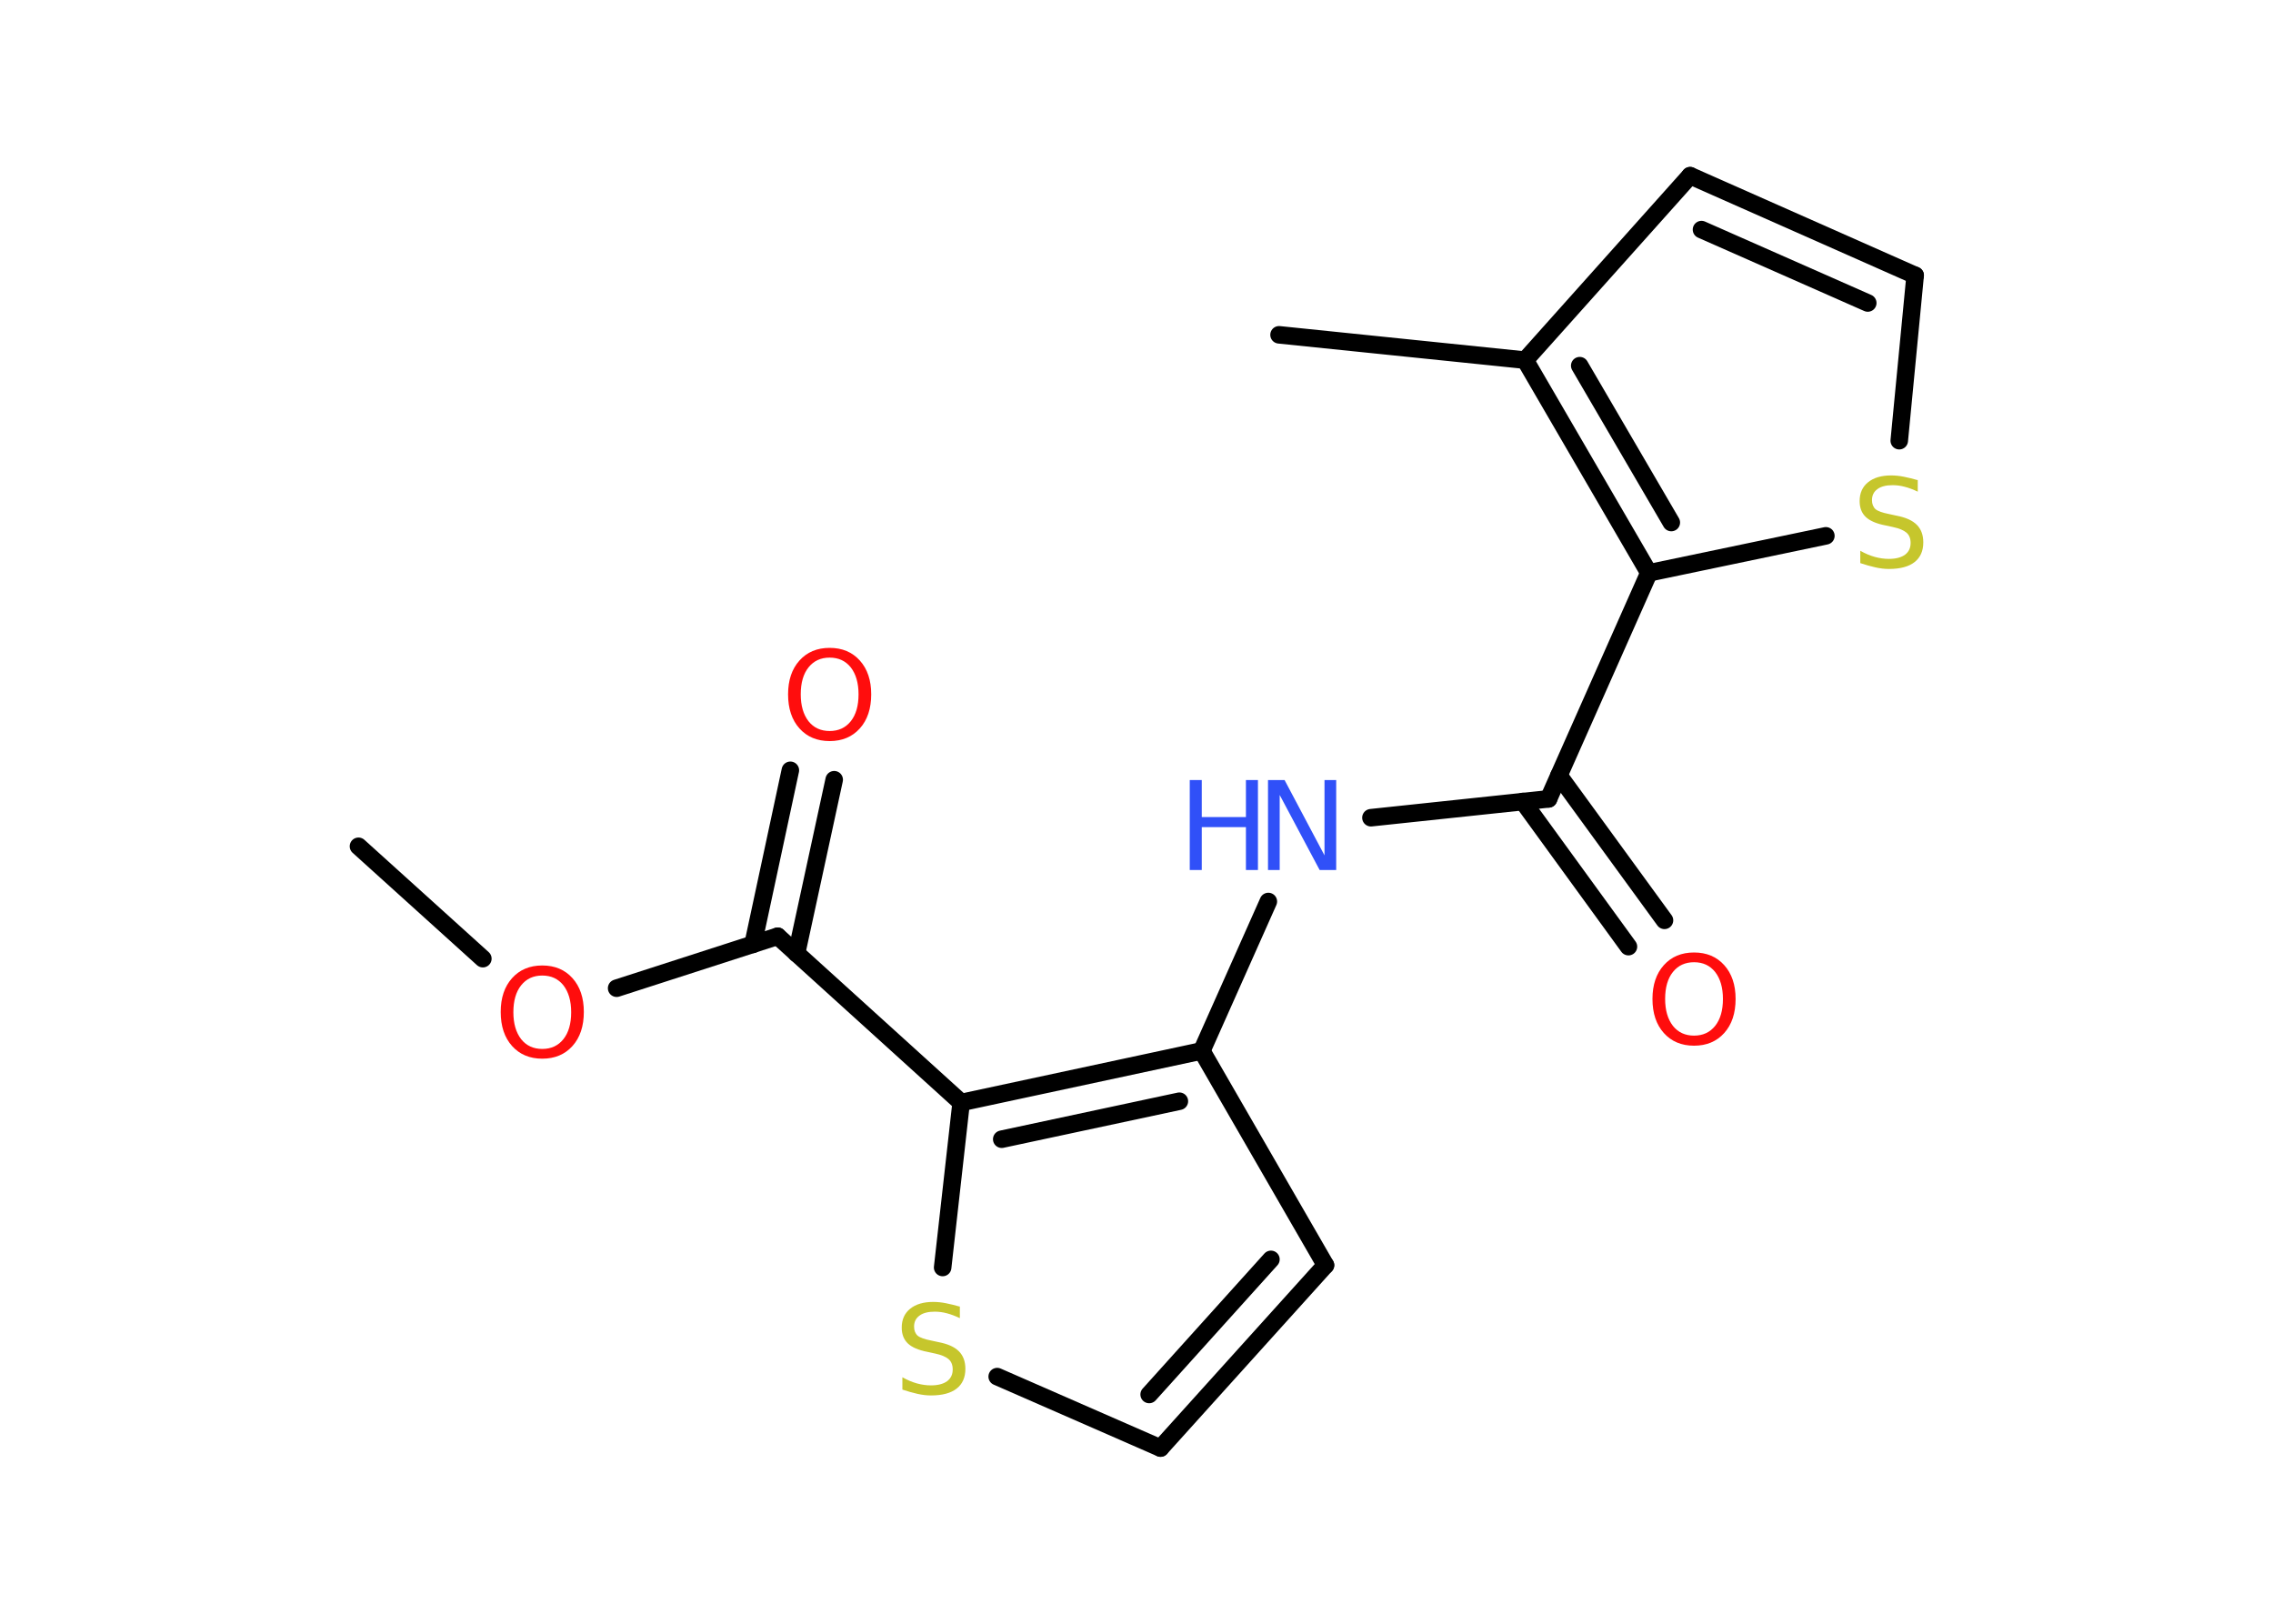 <?xml version='1.0' encoding='UTF-8'?>
<!DOCTYPE svg PUBLIC "-//W3C//DTD SVG 1.1//EN" "http://www.w3.org/Graphics/SVG/1.1/DTD/svg11.dtd">
<svg version='1.2' xmlns='http://www.w3.org/2000/svg' xmlns:xlink='http://www.w3.org/1999/xlink' width='70.0mm' height='50.0mm' viewBox='0 0 70.0 50.0'>
  <desc>Generated by the Chemistry Development Kit (http://github.com/cdk)</desc>
  <g stroke-linecap='round' stroke-linejoin='round' stroke='#000000' stroke-width='.54' fill='#FF0D0D'>
    <rect x='.0' y='.0' width='70.0' height='50.0' fill='#FFFFFF' stroke='none'/>
    <g id='mol1' class='mol'>
      <line id='mol1bnd1' class='bond' x1='11.04' y1='26.06' x2='14.87' y2='29.52'/>
      <line id='mol1bnd2' class='bond' x1='18.99' y1='30.43' x2='23.95' y2='28.83'/>
      <g id='mol1bnd3' class='bond'>
        <line x1='23.19' y1='29.08' x2='24.34' y2='23.72'/>
        <line x1='24.53' y1='29.36' x2='25.69' y2='24.01'/>
      </g>
      <line id='mol1bnd4' class='bond' x1='23.95' y1='28.83' x2='29.6' y2='33.95'/>
      <line id='mol1bnd5' class='bond' x1='29.6' y1='33.95' x2='29.03' y2='39.03'/>
      <line id='mol1bnd6' class='bond' x1='30.71' y1='42.39' x2='35.74' y2='44.59'/>
      <g id='mol1bnd7' class='bond'>
        <line x1='35.74' y1='44.59' x2='40.82' y2='38.96'/>
        <line x1='35.39' y1='42.94' x2='39.14' y2='38.78'/>
      </g>
      <line id='mol1bnd8' class='bond' x1='40.82' y1='38.96' x2='37.01' y2='32.36'/>
      <g id='mol1bnd9' class='bond'>
        <line x1='37.01' y1='32.36' x2='29.6' y2='33.95'/>
        <line x1='36.32' y1='33.91' x2='30.85' y2='35.08'/>
      </g>
      <line id='mol1bnd10' class='bond' x1='37.01' y1='32.36' x2='39.06' y2='27.76'/>
      <line id='mol1bnd11' class='bond' x1='42.22' y1='25.18' x2='47.69' y2='24.6'/>
      <g id='mol1bnd12' class='bond'>
        <line x1='48.01' y1='23.88' x2='51.26' y2='28.34'/>
        <line x1='46.9' y1='24.68' x2='50.15' y2='29.15'/>
      </g>
      <line id='mol1bnd13' class='bond' x1='47.69' y1='24.6' x2='50.78' y2='17.64'/>
      <line id='mol1bnd14' class='bond' x1='50.78' y1='17.64' x2='56.23' y2='16.5'/>
      <line id='mol1bnd15' class='bond' x1='58.49' y1='13.57' x2='58.98' y2='8.48'/>
      <g id='mol1bnd16' class='bond'>
        <line x1='58.98' y1='8.48' x2='52.05' y2='5.41'/>
        <line x1='57.52' y1='9.33' x2='52.4' y2='7.07'/>
      </g>
      <line id='mol1bnd17' class='bond' x1='52.05' y1='5.41' x2='46.97' y2='11.09'/>
      <g id='mol1bnd18' class='bond'>
        <line x1='46.97' y1='11.09' x2='50.78' y2='17.64'/>
        <line x1='48.65' y1='11.26' x2='51.47' y2='16.09'/>
      </g>
      <line id='mol1bnd19' class='bond' x1='46.97' y1='11.09' x2='39.39' y2='10.31'/>
      <path id='mol1atm2' class='atom' d='M16.7 30.04q-.41 .0 -.65 .3q-.24 .3 -.24 .83q.0 .52 .24 .83q.24 .3 .65 .3q.41 .0 .65 -.3q.24 -.3 .24 -.83q.0 -.52 -.24 -.83q-.24 -.3 -.65 -.3zM16.7 29.73q.58 .0 .93 .39q.35 .39 .35 1.04q.0 .66 -.35 1.05q-.35 .39 -.93 .39q-.58 .0 -.93 -.39q-.35 -.39 -.35 -1.05q.0 -.65 .35 -1.04q.35 -.39 .93 -.39z' stroke='none'/>
      <path id='mol1atm4' class='atom' d='M25.55 20.25q-.41 .0 -.65 .3q-.24 .3 -.24 .83q.0 .52 .24 .83q.24 .3 .65 .3q.41 .0 .65 -.3q.24 -.3 .24 -.83q.0 -.52 -.24 -.83q-.24 -.3 -.65 -.3zM25.55 19.95q.58 .0 .93 .39q.35 .39 .35 1.04q.0 .66 -.35 1.05q-.35 .39 -.93 .39q-.58 .0 -.93 -.39q-.35 -.39 -.35 -1.05q.0 -.65 .35 -1.04q.35 -.39 .93 -.39z' stroke='none'/>
      <path id='mol1atm6' class='atom' d='M29.56 40.23v.36q-.21 -.1 -.4 -.15q-.19 -.05 -.37 -.05q-.31 .0 -.47 .12q-.17 .12 -.17 .34q.0 .18 .11 .28q.11 .09 .42 .15l.23 .05q.42 .08 .62 .28q.2 .2 .2 .54q.0 .4 -.27 .61q-.27 .21 -.79 .21q-.2 .0 -.42 -.05q-.22 -.05 -.46 -.13v-.38q.23 .13 .45 .19q.22 .06 .43 .06q.32 .0 .5 -.13q.17 -.13 .17 -.36q.0 -.21 -.13 -.32q-.13 -.11 -.41 -.17l-.23 -.05q-.42 -.08 -.61 -.26q-.19 -.18 -.19 -.49q.0 -.37 .26 -.58q.26 -.21 .71 -.21q.19 .0 .39 .04q.2 .04 .41 .1z' stroke='none' fill='#C6C62C'/>
      <g id='mol1atm10' class='atom'>
        <path d='M39.06 24.02h.5l1.23 2.32v-2.32h.36v2.77h-.51l-1.23 -2.31v2.31h-.36v-2.77z' stroke='none' fill='#3050F8'/>
        <path d='M36.64 24.02h.37v1.14h1.36v-1.14h.37v2.77h-.37v-1.32h-1.36v1.32h-.37v-2.77z' stroke='none' fill='#3050F8'/>
      </g>
      <path id='mol1atm12' class='atom' d='M52.17 29.63q-.41 .0 -.65 .3q-.24 .3 -.24 .83q.0 .52 .24 .83q.24 .3 .65 .3q.41 .0 .65 -.3q.24 -.3 .24 -.83q.0 -.52 -.24 -.83q-.24 -.3 -.65 -.3zM52.17 29.33q.58 .0 .93 .39q.35 .39 .35 1.04q.0 .66 -.35 1.05q-.35 .39 -.93 .39q-.58 .0 -.93 -.39q-.35 -.39 -.35 -1.05q.0 -.65 .35 -1.04q.35 -.39 .93 -.39z' stroke='none'/>
      <path id='mol1atm14' class='atom' d='M59.06 14.78v.36q-.21 -.1 -.4 -.15q-.19 -.05 -.37 -.05q-.31 .0 -.47 .12q-.17 .12 -.17 .34q.0 .18 .11 .28q.11 .09 .42 .15l.23 .05q.42 .08 .62 .28q.2 .2 .2 .54q.0 .4 -.27 .61q-.27 .21 -.79 .21q-.2 .0 -.42 -.05q-.22 -.05 -.46 -.13v-.38q.23 .13 .45 .19q.22 .06 .43 .06q.32 .0 .5 -.13q.17 -.13 .17 -.36q.0 -.21 -.13 -.32q-.13 -.11 -.41 -.17l-.23 -.05q-.42 -.08 -.61 -.26q-.19 -.18 -.19 -.49q.0 -.37 .26 -.58q.26 -.21 .71 -.21q.19 .0 .39 .04q.2 .04 .41 .1z' stroke='none' fill='#C6C62C'/>
    </g>
  </g>
</svg>
